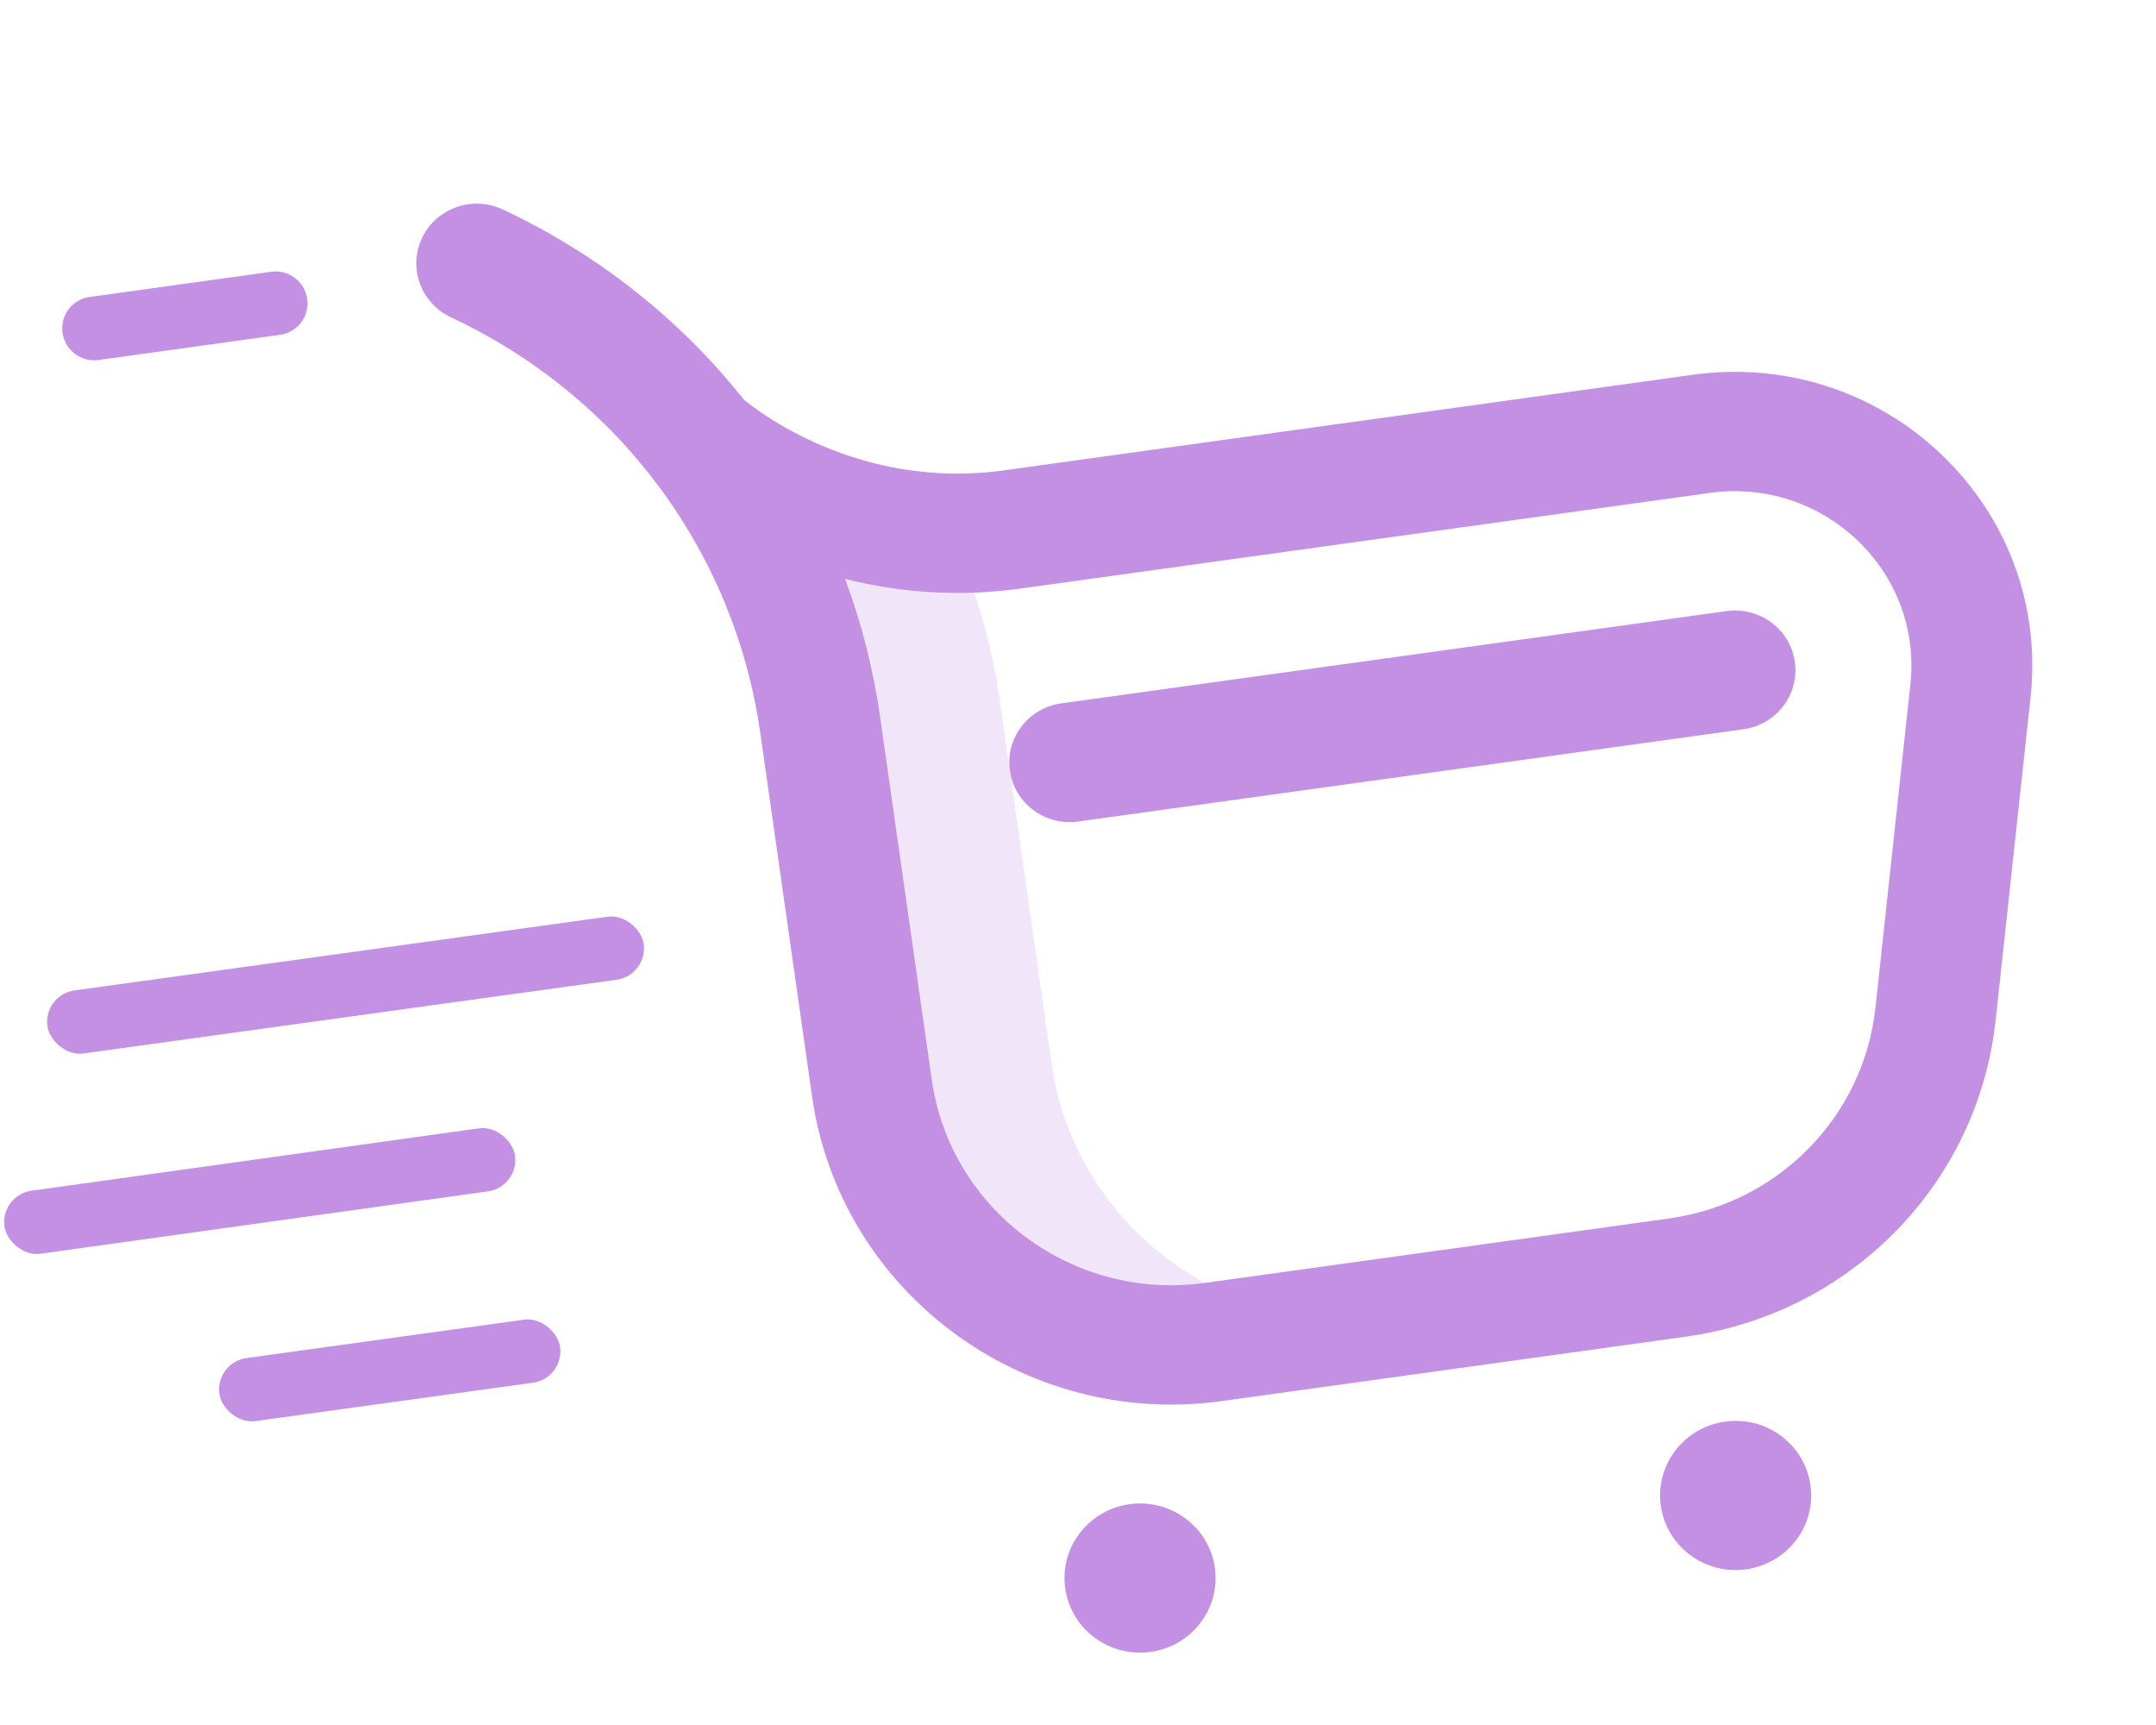 <svg width="40" height="32" viewBox="0 0 40 32" fill="none" xmlns="http://www.w3.org/2000/svg">
<g clip-path="url(#clip0_42:3337)">
<path d="M19.508 19.723L18.548 12.983C18.394 11.9 18.082 10.86 17.633 9.89C14.852 9.84 13.028 8.216 13.028 8.216L12.967 8.168C14.15 9.682 14.939 11.493 15.217 13.445L16.177 20.185C16.608 23.212 19.443 25.32 22.509 24.895L25.841 24.433C22.774 24.858 19.939 22.75 19.508 19.723Z" fill="#F1E5F9"/>
<path d="M31.271 24.797L22.666 25.991C18.991 26.5 15.582 23.965 15.066 20.339L14.106 13.599C13.626 10.228 11.48 7.344 8.364 5.885C7.805 5.622 7.567 4.962 7.832 4.41C8.098 3.858 8.767 3.623 9.326 3.885C11.105 4.718 12.624 5.932 13.797 7.41C14.034 7.607 15.924 9.1 18.622 8.726L31.409 6.952C33.107 6.717 34.787 7.256 36.02 8.432C37.252 9.609 37.855 11.248 37.673 12.931L37.025 18.925C36.698 21.958 34.332 24.373 31.271 24.797ZM15.678 10.738C15.982 11.554 16.202 12.409 16.327 13.291L17.287 20.031C17.631 22.448 19.904 24.139 22.353 23.799L30.959 22.605C32.999 22.322 34.577 20.712 34.795 18.691L35.443 12.696C35.551 11.696 35.193 10.722 34.46 10.024C33.728 9.325 32.73 9.004 31.721 9.144L18.934 10.918C17.714 11.087 16.615 10.975 15.678 10.738ZM22.539 29.082C22.432 28.325 21.723 27.798 20.956 27.904C20.19 28.011 19.655 28.71 19.763 29.467C19.871 30.223 20.58 30.75 21.346 30.644C22.113 30.538 22.647 29.838 22.539 29.082ZM33.589 27.549C33.481 26.793 32.772 26.265 32.006 26.372C31.239 26.478 30.705 27.178 30.813 27.934C30.92 28.691 31.629 29.218 32.396 29.112C33.162 29.005 33.697 28.306 33.589 27.549Z" fill="#C490E4"/>
<path d="M32.346 13.528L20.002 15.24C19.389 15.325 18.822 14.903 18.736 14.298C18.649 13.693 19.077 13.133 19.69 13.048L32.034 11.336C32.647 11.251 33.214 11.673 33.3 12.278C33.386 12.883 32.959 13.443 32.346 13.528Z" fill="#C490E4"/>
</g>
<rect width="11.162" height="1.181" rx="0.59" transform="matrix(0.991 -0.137 0.141 0.99 0.797 18.454)" fill="#C490E4"/>
<rect width="9.567" height="1.181" rx="0.59" transform="matrix(0.99 -0.138 0.141 0.99 0 22.17)" fill="#C490E4"/>
<rect width="6.378" height="1.181" rx="0.59" transform="matrix(0.991 -0.137 0.141 0.99 3.987 25.274)" fill="#C490E4"/>
<path d="M1.16 6.174C1.114 5.852 1.339 5.554 1.662 5.509L5.032 5.041C5.355 4.997 5.654 5.222 5.7 5.545C5.746 5.868 5.521 6.166 5.198 6.21L1.828 6.678C1.505 6.723 1.206 6.497 1.16 6.174Z" fill="#C490E4"/>
<defs>
<clipPath id="clip0_42:3337">
<rect width="28.701" height="28.34" fill="white" transform="matrix(0.991 -0.137 0.141 0.99 7.576 3.943)"/>
</clipPath>
</defs>
</svg>
